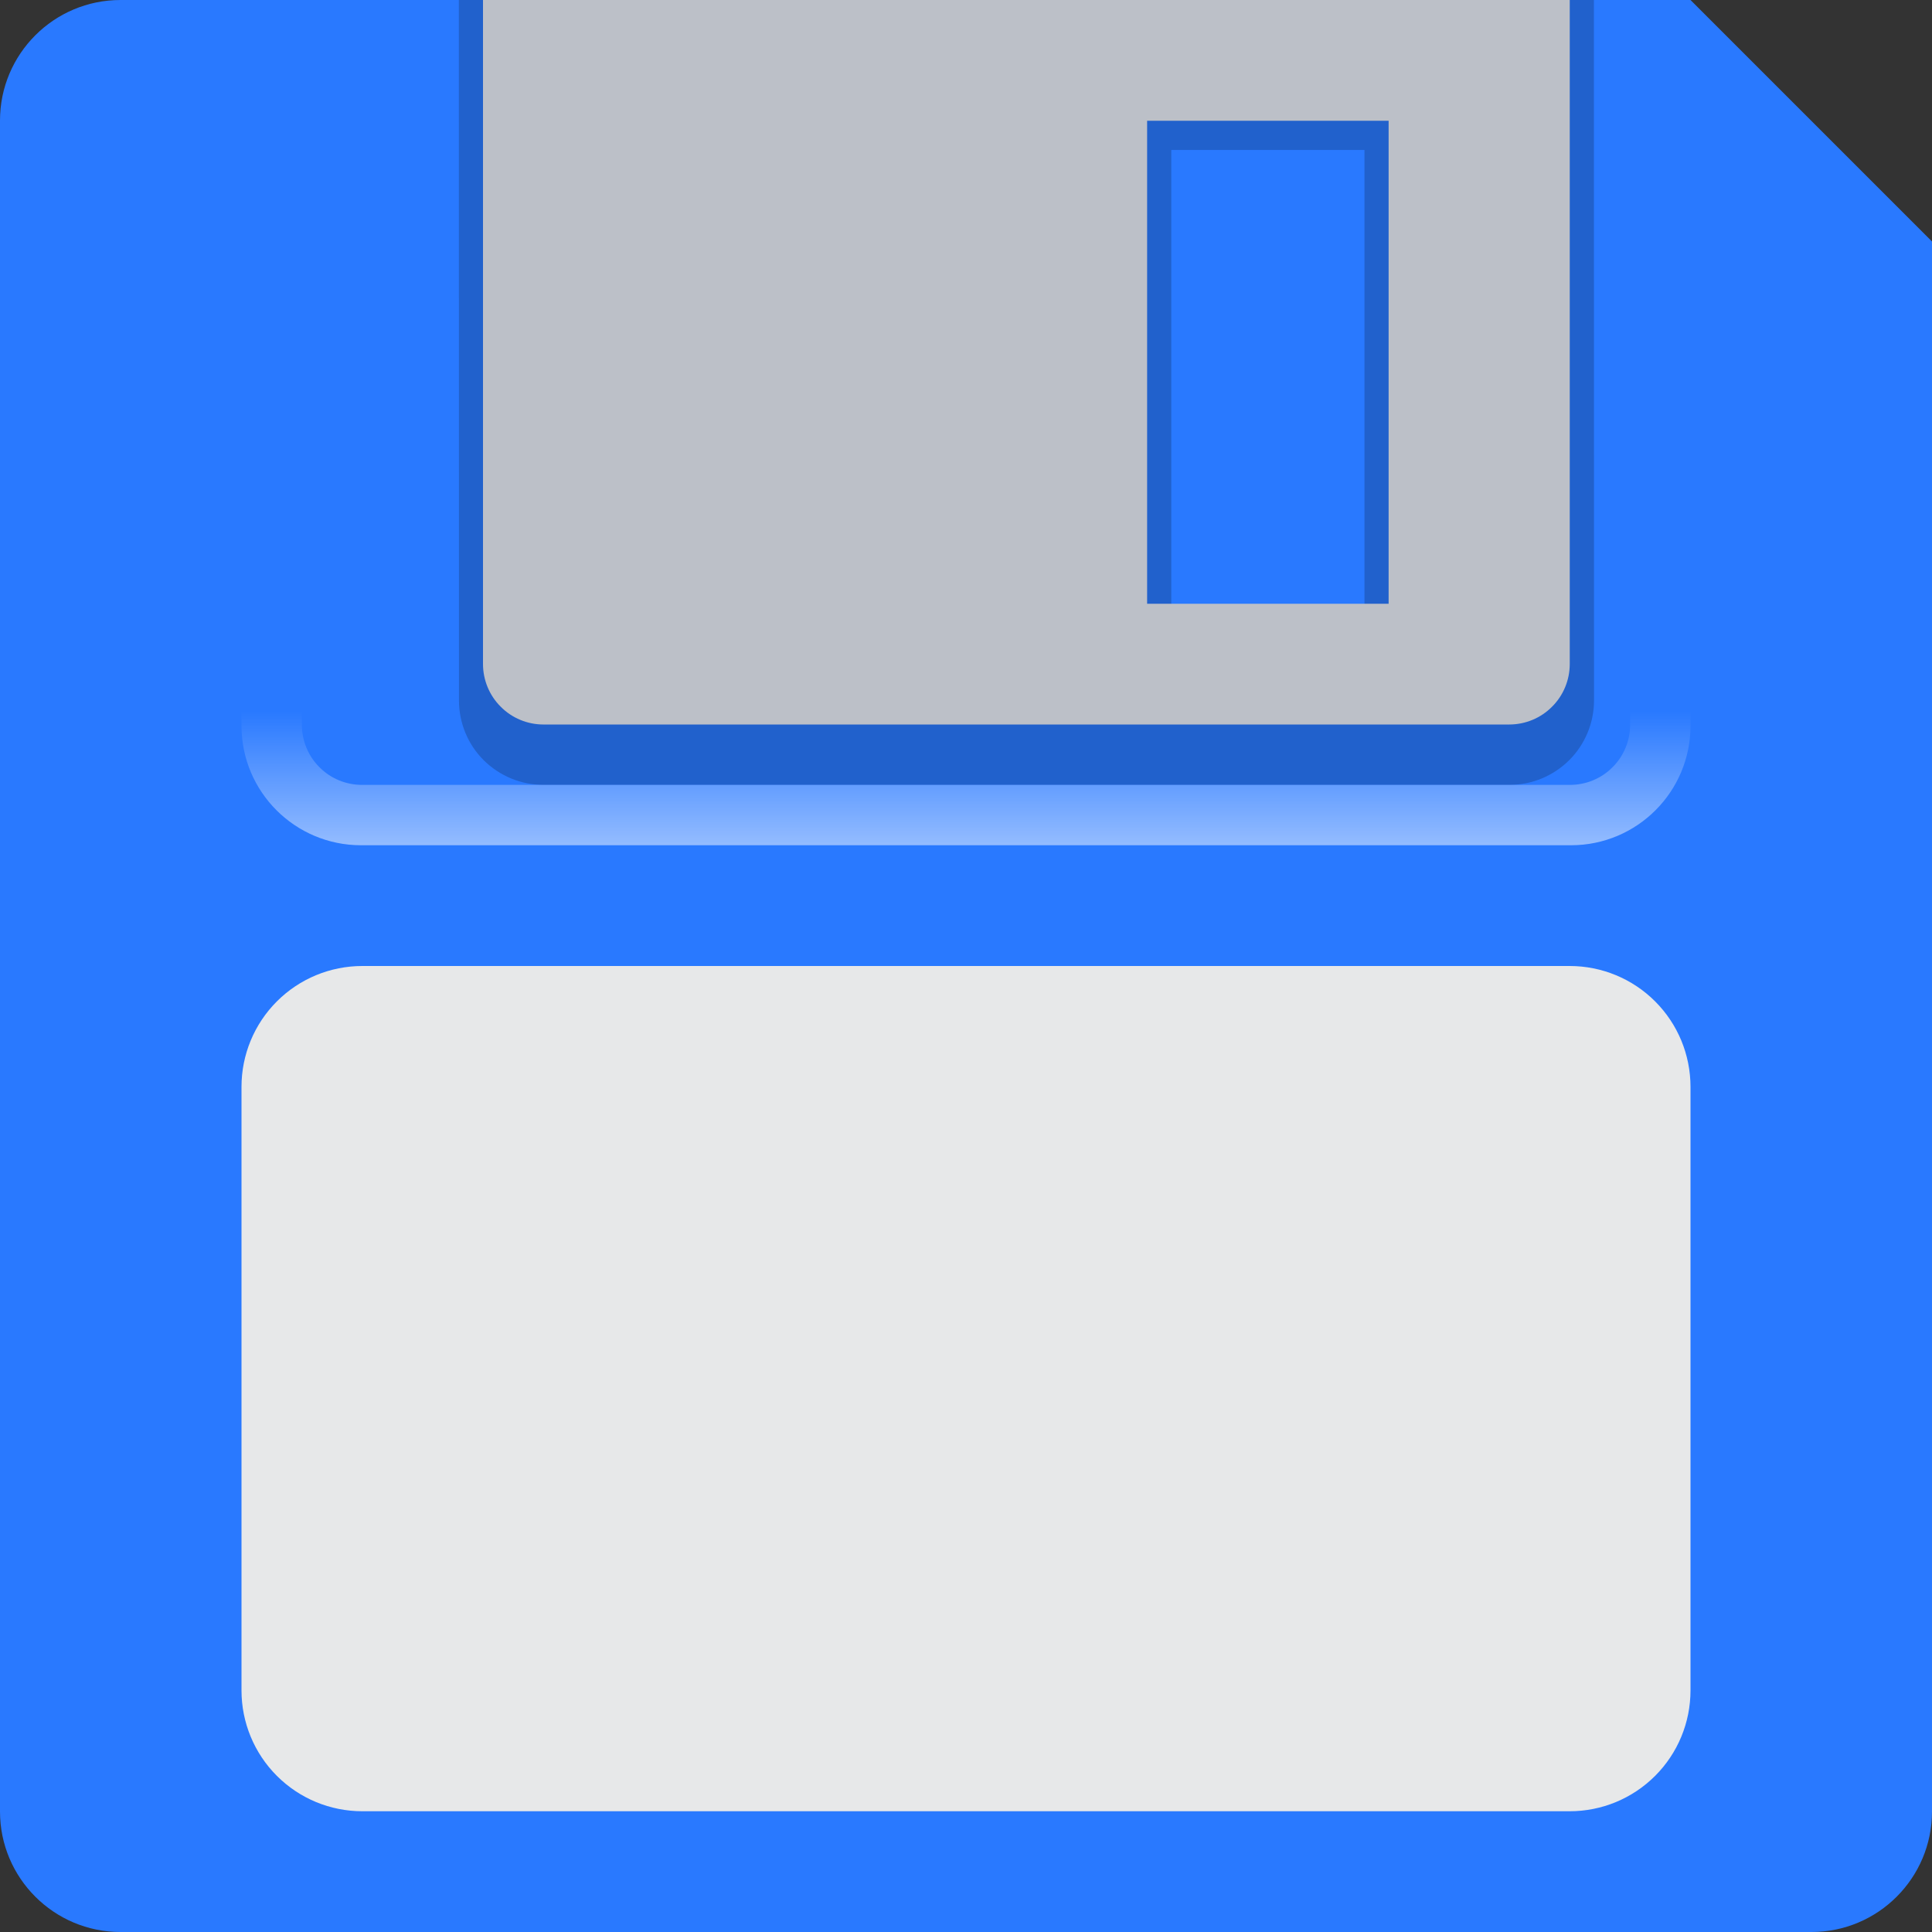 <?xml version="1.0" encoding="UTF-8" standalone="no"?>
<!DOCTYPE svg PUBLIC "-//W3C//DTD SVG 1.1//EN" "http://www.w3.org/Graphics/SVG/1.1/DTD/svg11.dtd">
<svg width="100%" height="100%" viewBox="0 0 16 16" version="1.1" xmlns="http://www.w3.org/2000/svg" xmlns:xlink="http://www.w3.org/1999/xlink" xml:space="preserve" xmlns:serif="http://www.serif.com/" style="fill-rule:evenodd;clip-rule:evenodd;stroke-linejoin:round;stroke-miterlimit:2;">
    <rect x="0" y="0" width="16" height="16" fill="#333333" stroke="none"/>
    <g id="gdark">
        <path d="M0,15.002C0,15.553 0.447,16 0.998,16L15.002,16C15.553,16 16,15.553 16,15.002C16,11.8 16,2 16,2L14,0L0.998,-0C0.447,-0 0,0.447 0,0.998C0,3.87 0,12.13 0,15.002Z" style="fill:rgb(41,121,255);"/>
        <path d="M12.501,6.5C12.687,6.5 12.864,6.426 12.996,6.295C13.127,6.164 13.201,5.986 13.201,5.801C13.201,4.319 13.2,-0 13.2,-0L3.8,0C3.8,0 3.801,4.319 3.801,5.801C3.801,5.986 3.874,6.164 4.005,6.295C4.137,6.426 4.314,6.5 4.5,6.5L12.501,6.5ZM11.3,5.008L9.7,5.008C9.7,5.008 9.7,1.242 9.7,1.242L11.3,1.242L11.3,5.008Z" style="fill-opacity:0.2;"/>
        <path d="M14,9.001C14,8.735 13.895,8.481 13.707,8.293C13.519,8.105 13.265,8 12.999,8C10.739,8 5.261,8 3.001,8C2.735,8 2.481,8.105 2.293,8.293C2.105,8.481 2,8.735 2,9.001C2,10.331 2,12.669 2,13.999C2,14.265 2.105,14.519 2.293,14.707C2.481,14.895 2.735,15 3.001,15C5.261,15 10.739,15 12.999,15C13.265,15 13.519,14.895 13.707,14.707C13.895,14.519 14,14.265 14,13.999C14,12.669 14,10.331 14,9.001Z" style="fill:rgb(231,232,233);"/>
        <path d="M12.499,6C12.632,6 12.76,5.947 12.853,5.853C12.947,5.76 13,5.632 13,5.499C13,4.058 13,0 13,0L4,0L4,5.499C4,5.632 4.053,5.76 4.147,5.853C4.24,5.947 4.368,6 4.5,6C6.076,6 10.924,6 12.499,6ZM11.5,1L9.5,1L9.5,5C9.5,5 11.5,5 11.5,5L11.5,1Z" style="fill:rgb(188,192,200);"/>
        <path d="M13.5,0L13.5,6.002C13.5,6.134 13.448,6.261 13.354,6.354C13.261,6.448 13.134,6.5 13.002,6.5C11.172,6.5 4.828,6.5 2.998,6.5C2.866,6.5 2.739,6.448 2.646,6.354C2.552,6.261 2.5,6.134 2.5,6.002C2.5,4.482 2.5,0 2.5,0L2,0L2,6.01C2,6.557 2.443,7 2.99,7C5.247,7 10.753,7 13.01,7C13.557,7 14,6.557 14,6.01C14,4.08 14,0 14,0L13.5,0Z" style="fill:url(#_Linear1);"/>
        </g>
    <defs>
        <linearGradient id="_Linear1" x1="0" y1="0" x2="1" y2="0" gradientUnits="userSpaceOnUse" gradientTransform="matrix(6.78867e-17,1.109,-0.597,3.65544e-17,13.5,5.891)"><stop offset="0" style="stop-color:white;stop-opacity:0"/><stop offset="1" style="stop-color:white;stop-opacity:0.5"/></linearGradient>
    </defs>
</svg>
